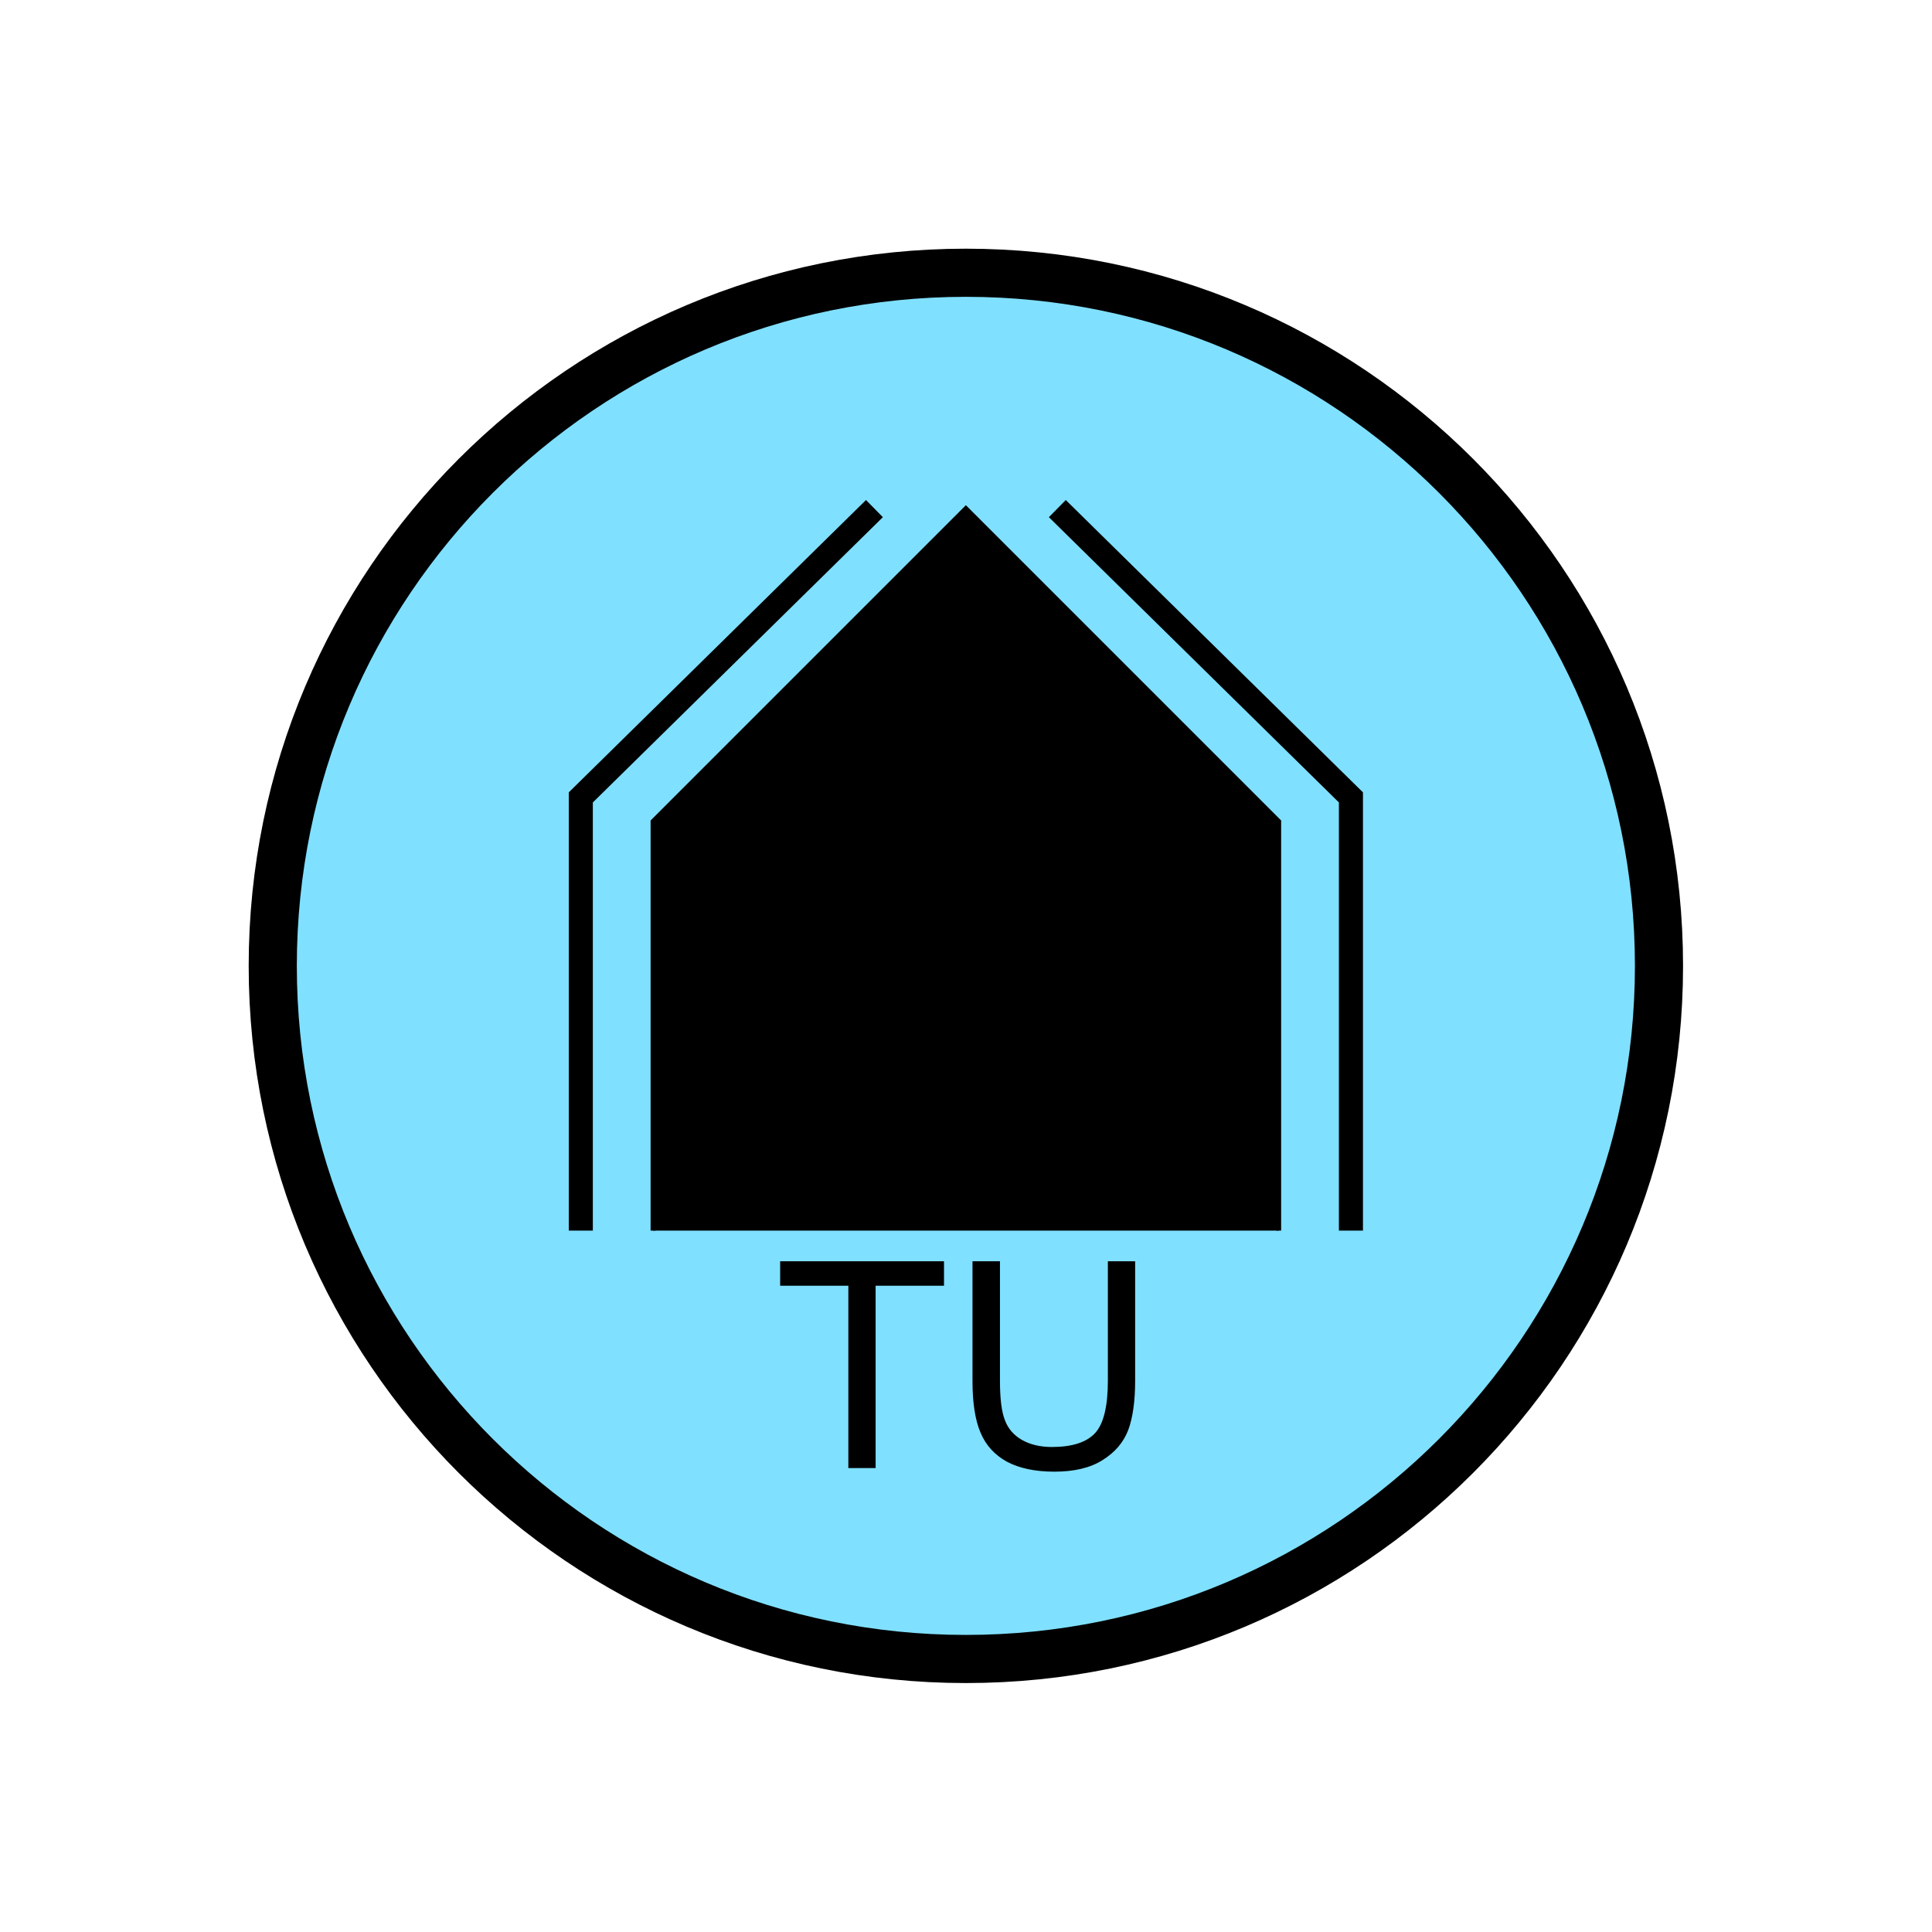 <?xml version="1.0" encoding="UTF-8" standalone="no"?>
<svg
   xmlns:dc="http://purl.org/dc/elements/1.1/"
   xmlns:cc="http://creativecommons.org/ns#"
   xmlns:rdf="http://www.w3.org/1999/02/22-rdf-syntax-ns#"
   xmlns:svg="http://www.w3.org/2000/svg"
   xmlns="http://www.w3.org/2000/svg"
   id="svg19"
   height="101.85mm"
   width="101.85mm"
   version="1.0">
  <defs
     id="defs3">
    <pattern
       y="0"
       x="0"
       height="6"
       width="6"
       patternUnits="userSpaceOnUse"
       id="EMFhbasepattern" />
  </defs>
  <path
     id="path5"
     d="  M 330.548,192.447   C 330.548,268.73 268.73,330.548 192.447,330.548   C 116.203,330.548 54.345,268.73 54.345,192.447   C 54.345,116.203 116.203,54.345 192.447,54.345   C 268.73,54.345 330.548,116.203 330.548,192.447   z "
     style="fill:#80e0ff;fill-rule:evenodd;fill-opacity:1;stroke:none;" />
  <path
     id="path7"
     d="  M 330.548,192.447   C 330.548,268.73 268.73,330.548 192.447,330.548   C 116.203,330.548 54.345,268.73 54.345,192.447   C 54.345,116.203 116.203,54.345 192.447,54.345   C 268.73,54.345 330.548,116.203 330.548,192.447  "
     style="fill:none;stroke:#000000;stroke-width:9.59px;stroke-linecap:butt;stroke-linejoin:miter;stroke-miterlimit:10;stroke-dasharray:none;stroke-opacity:1;" />
  <path
     id="path9"
     d="  M 130.109,245.194   L 130.109,245.194   L 130.109,163.675   L 192.447,101.338   L 254.784,163.675   L 254.784,245.194   z "
     style="fill:#000000;fill-rule:evenodd;fill-opacity:1;stroke:none;" />
  <path
     id="path11"
     d="  M 130.109,245.194   L 130.109,245.194   L 130.109,163.675   L 192.447,101.338   L 254.784,163.675   L 254.784,245.194  "
     style="fill:none;stroke:#000000;stroke-width:0.959px;stroke-linecap:butt;stroke-linejoin:miter;stroke-miterlimit:10;stroke-dasharray:none;stroke-opacity:1;" />
  <path
     id="path13"
     d="  M 115.724,245.194   L 115.724,245.194   L 115.724,158.88   L 174.225,101.338  "
     style="fill:none;stroke:#000000;stroke-width:4.795px;stroke-linecap:butt;stroke-linejoin:miter;stroke-miterlimit:10;stroke-dasharray:none;stroke-opacity:1;" />
  <path
     id="path15"
     d="  M 269.169,245.194   L 269.169,245.194   L 269.169,158.88   L 210.668,101.338  "
     style="fill:none;stroke:#000000;stroke-width:4.795px;stroke-linecap:butt;stroke-linejoin:miter;stroke-miterlimit:10;stroke-dasharray:none;stroke-opacity:1;" />
  <path
     id="path17"
     d="  M 169.03,292.506   L 169.03,256.183   L 155.444,256.183   L 155.444,251.307   L 188.091,251.307   L 188.091,256.183   L 174.465,256.183   L 174.465,292.506   z  M 220.738,251.307   L 226.173,251.307   L 226.173,275.123   C 226.173,279.239 225.693,282.556 224.774,284.994   C 223.815,287.431 222.137,289.389 219.699,290.908   C 217.262,292.466 214.025,293.225 210.069,293.225   C 206.233,293.225 203.076,292.546 200.598,291.227   C 198.161,289.869 196.403,287.951 195.364,285.433   C 194.285,282.916 193.765,279.479 193.765,275.123   L 193.765,251.307   L 199.24,251.307   L 199.24,275.084   C 199.24,278.68 199.559,281.317 200.239,282.996   C 200.878,284.714 202.037,285.993 203.635,286.912   C 205.274,287.831 207.272,288.31 209.589,288.31   C 213.585,288.31 216.462,287.391 218.181,285.553   C 219.859,283.755 220.738,280.278 220.738,275.084   z "
     style="fill:#000000;fill-rule:evenodd;fill-opacity:1;stroke:none;" />
</svg>
